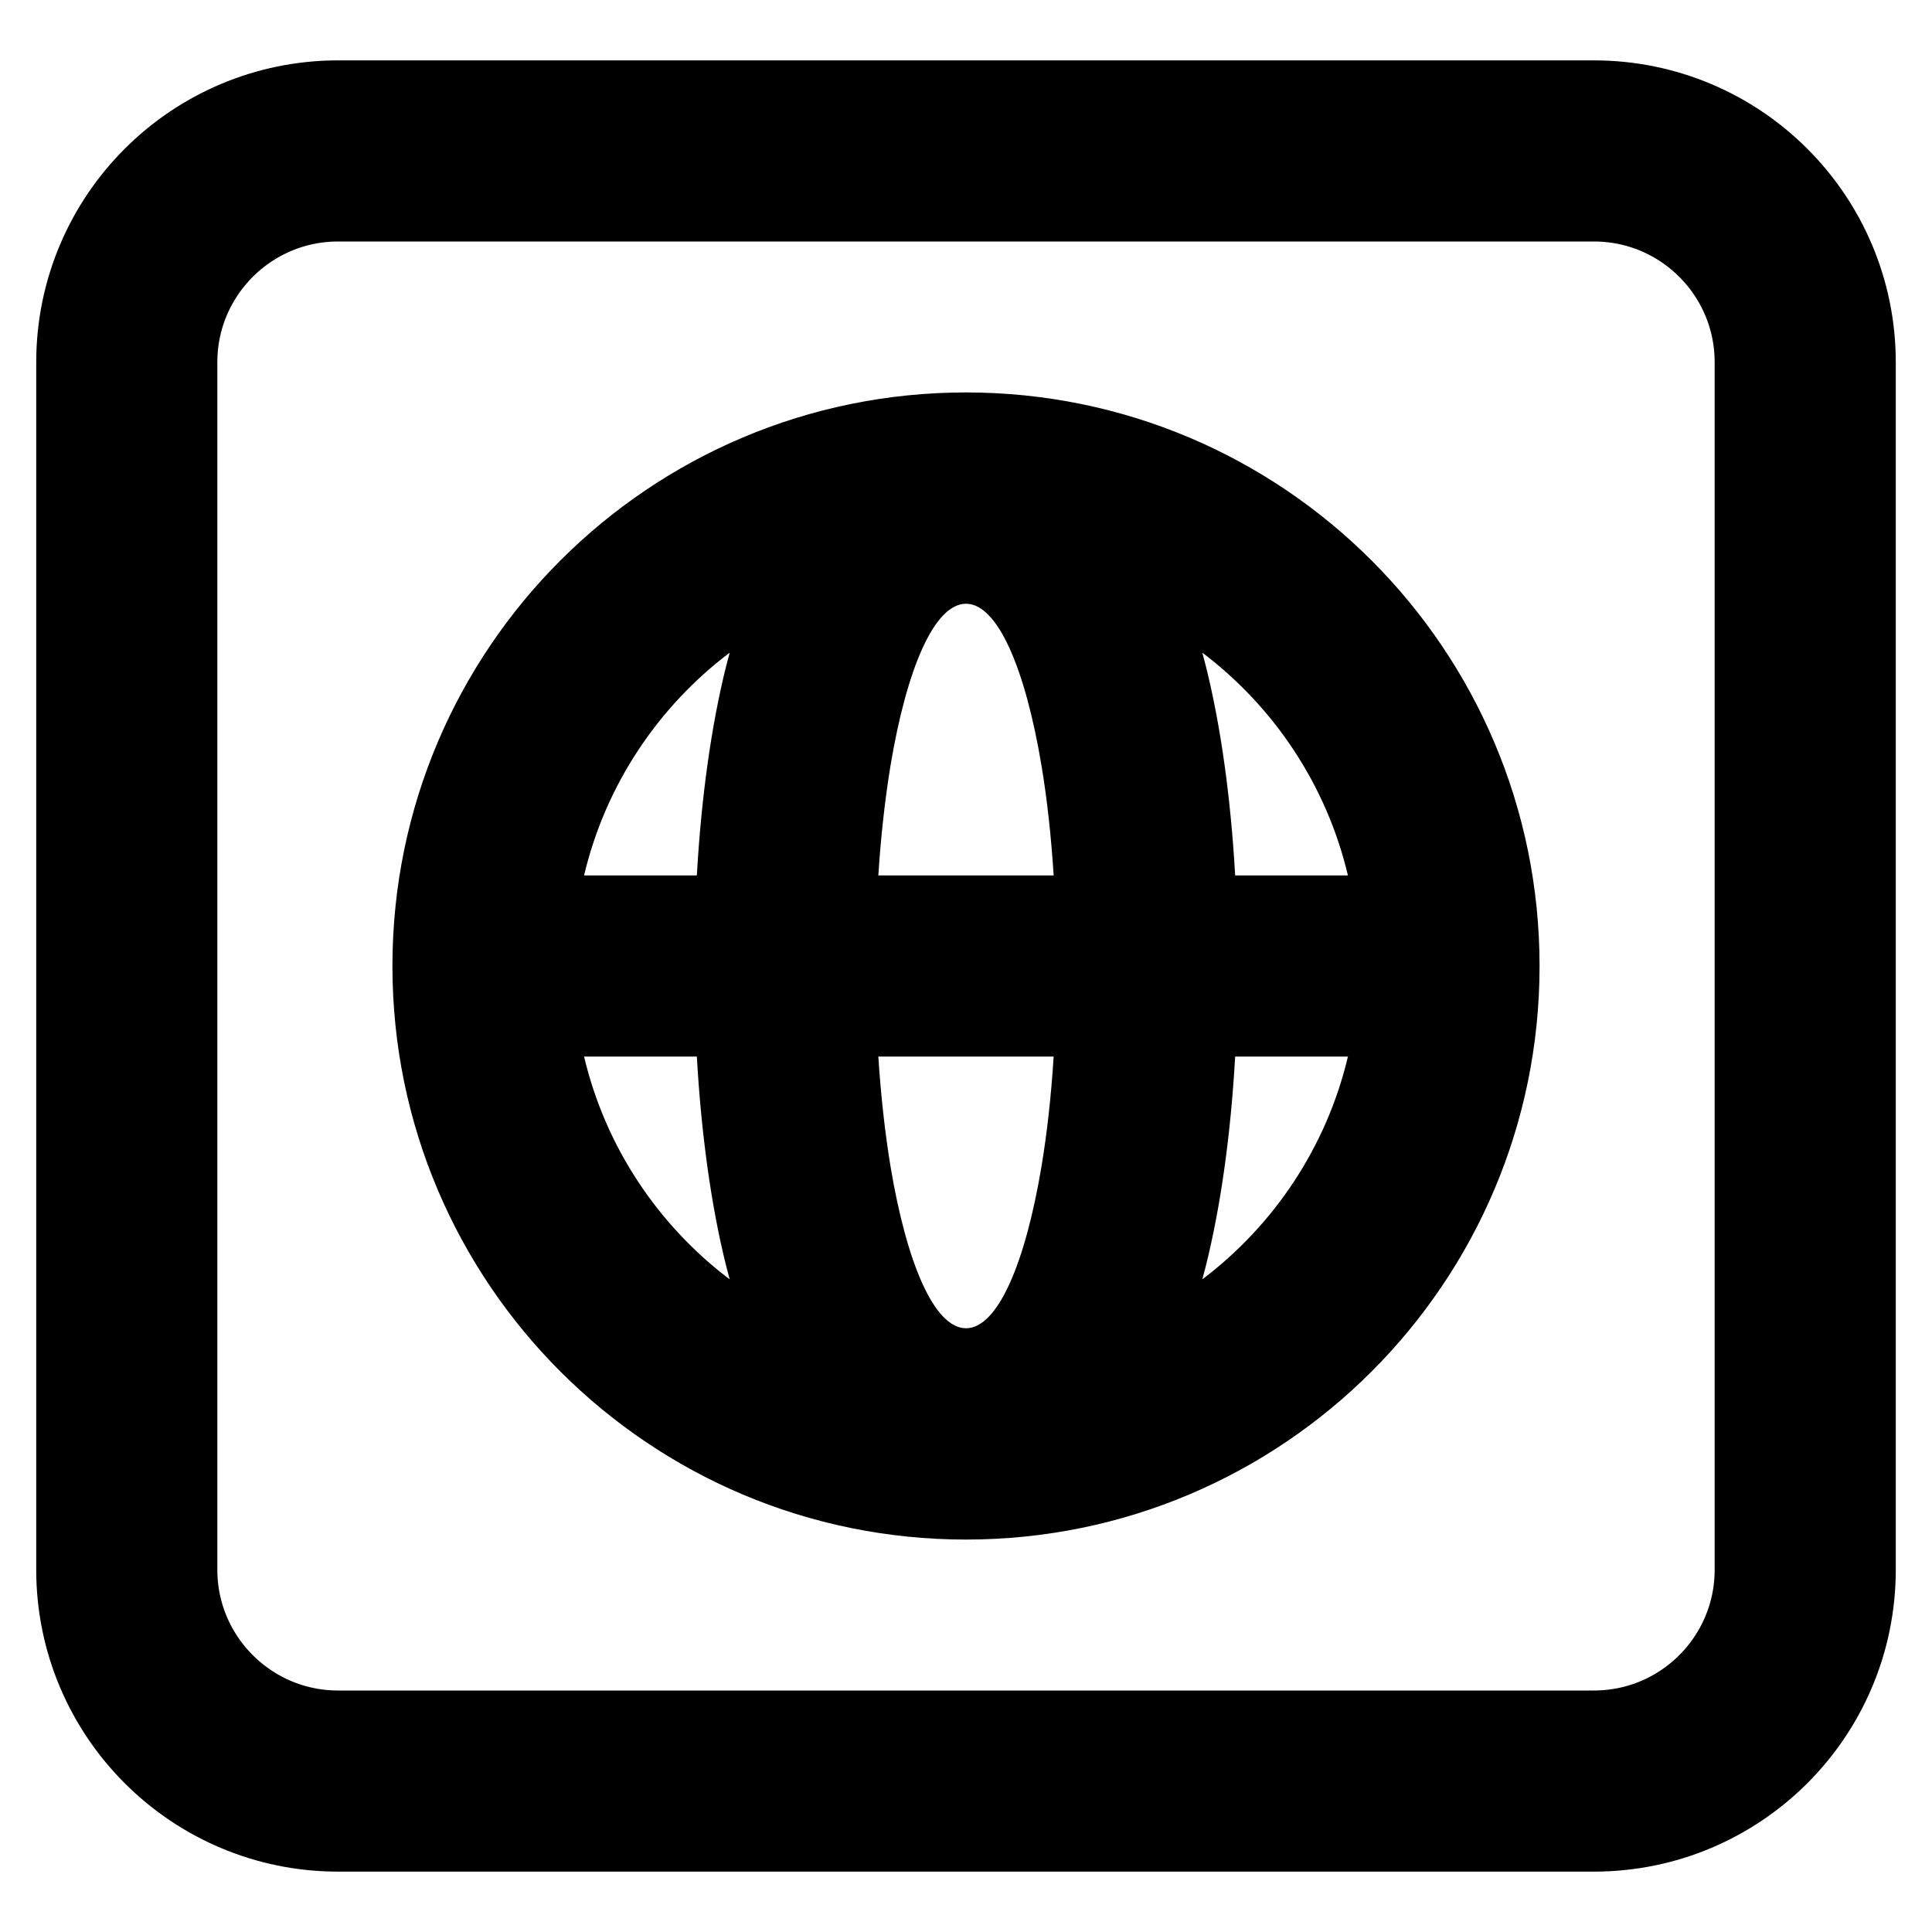 <svg
  width="16"
  height="16"
  viewBox="0 0 16 16"
  fill="none"
  xmlns="http://www.w3.org/2000/svg"
  data-fui-icon="true"
>
  <g clip-path="url(#clip0_1679_665)">
    <path
      d="M2.8 1.25C1.834 1.25 1.05 2.034 1.05 3V13C1.05 13.966 1.834 14.75 2.8 14.75H13.2C14.167 14.75 14.95 13.966 14.95 13V3C14.95 2.034 14.167 1.25 13.2 1.25H2.8Z"
      stroke="currentColor"
      stroke-width="1.5"
    />
    <path
      fill-rule="evenodd"
      clip-rule="evenodd"
      d="M4.837 7.25C5.014 6.502 5.449 5.854 6.043 5.405C6.033 5.442 6.023 5.479 6.014 5.515C5.889 6.015 5.807 6.613 5.771 7.25H4.837ZM3.25 8.006C3.253 10.627 5.379 12.75 8 12.75C10.623 12.75 12.75 10.623 12.75 8C12.75 5.377 10.623 3.25 8 3.25C5.379 3.25 3.253 5.373 3.25 7.994C3.25 7.996 3.25 7.998 3.25 8C3.25 8.002 3.25 8.004 3.25 8.006ZM4.837 8.75H5.771C5.807 9.387 5.889 9.985 6.014 10.485C6.023 10.521 6.033 10.558 6.043 10.595C5.449 10.146 5.014 9.498 4.837 8.75ZM7.274 8.75C7.295 9.079 7.33 9.386 7.375 9.661C7.51 10.468 7.739 11 8 11C8.261 11 8.49 10.468 8.625 9.661C8.671 9.386 8.705 9.079 8.726 8.75L7.274 8.75ZM10.229 8.75C10.193 9.387 10.111 9.985 9.986 10.485C9.976 10.521 9.967 10.558 9.957 10.595C10.551 10.146 10.986 9.498 11.163 8.75H10.229ZM11.163 7.25H10.229C10.193 6.613 10.111 6.015 9.986 5.515C9.976 5.479 9.967 5.442 9.957 5.405C10.551 5.854 10.986 6.502 11.163 7.25ZM8.726 7.25L7.274 7.25C7.295 6.921 7.33 6.614 7.375 6.339C7.51 5.532 7.739 5 8 5C8.261 5 8.49 5.532 8.625 6.339C8.671 6.614 8.705 6.921 8.726 7.25Z"
      fill="currentColor"
    />
  </g>
  <defs>
    <clipPath id="clip0_1679_665">
      <path fill="currentColor" d="M0 0H16V16H0z" />
    </clipPath>
  </defs>
</svg>

